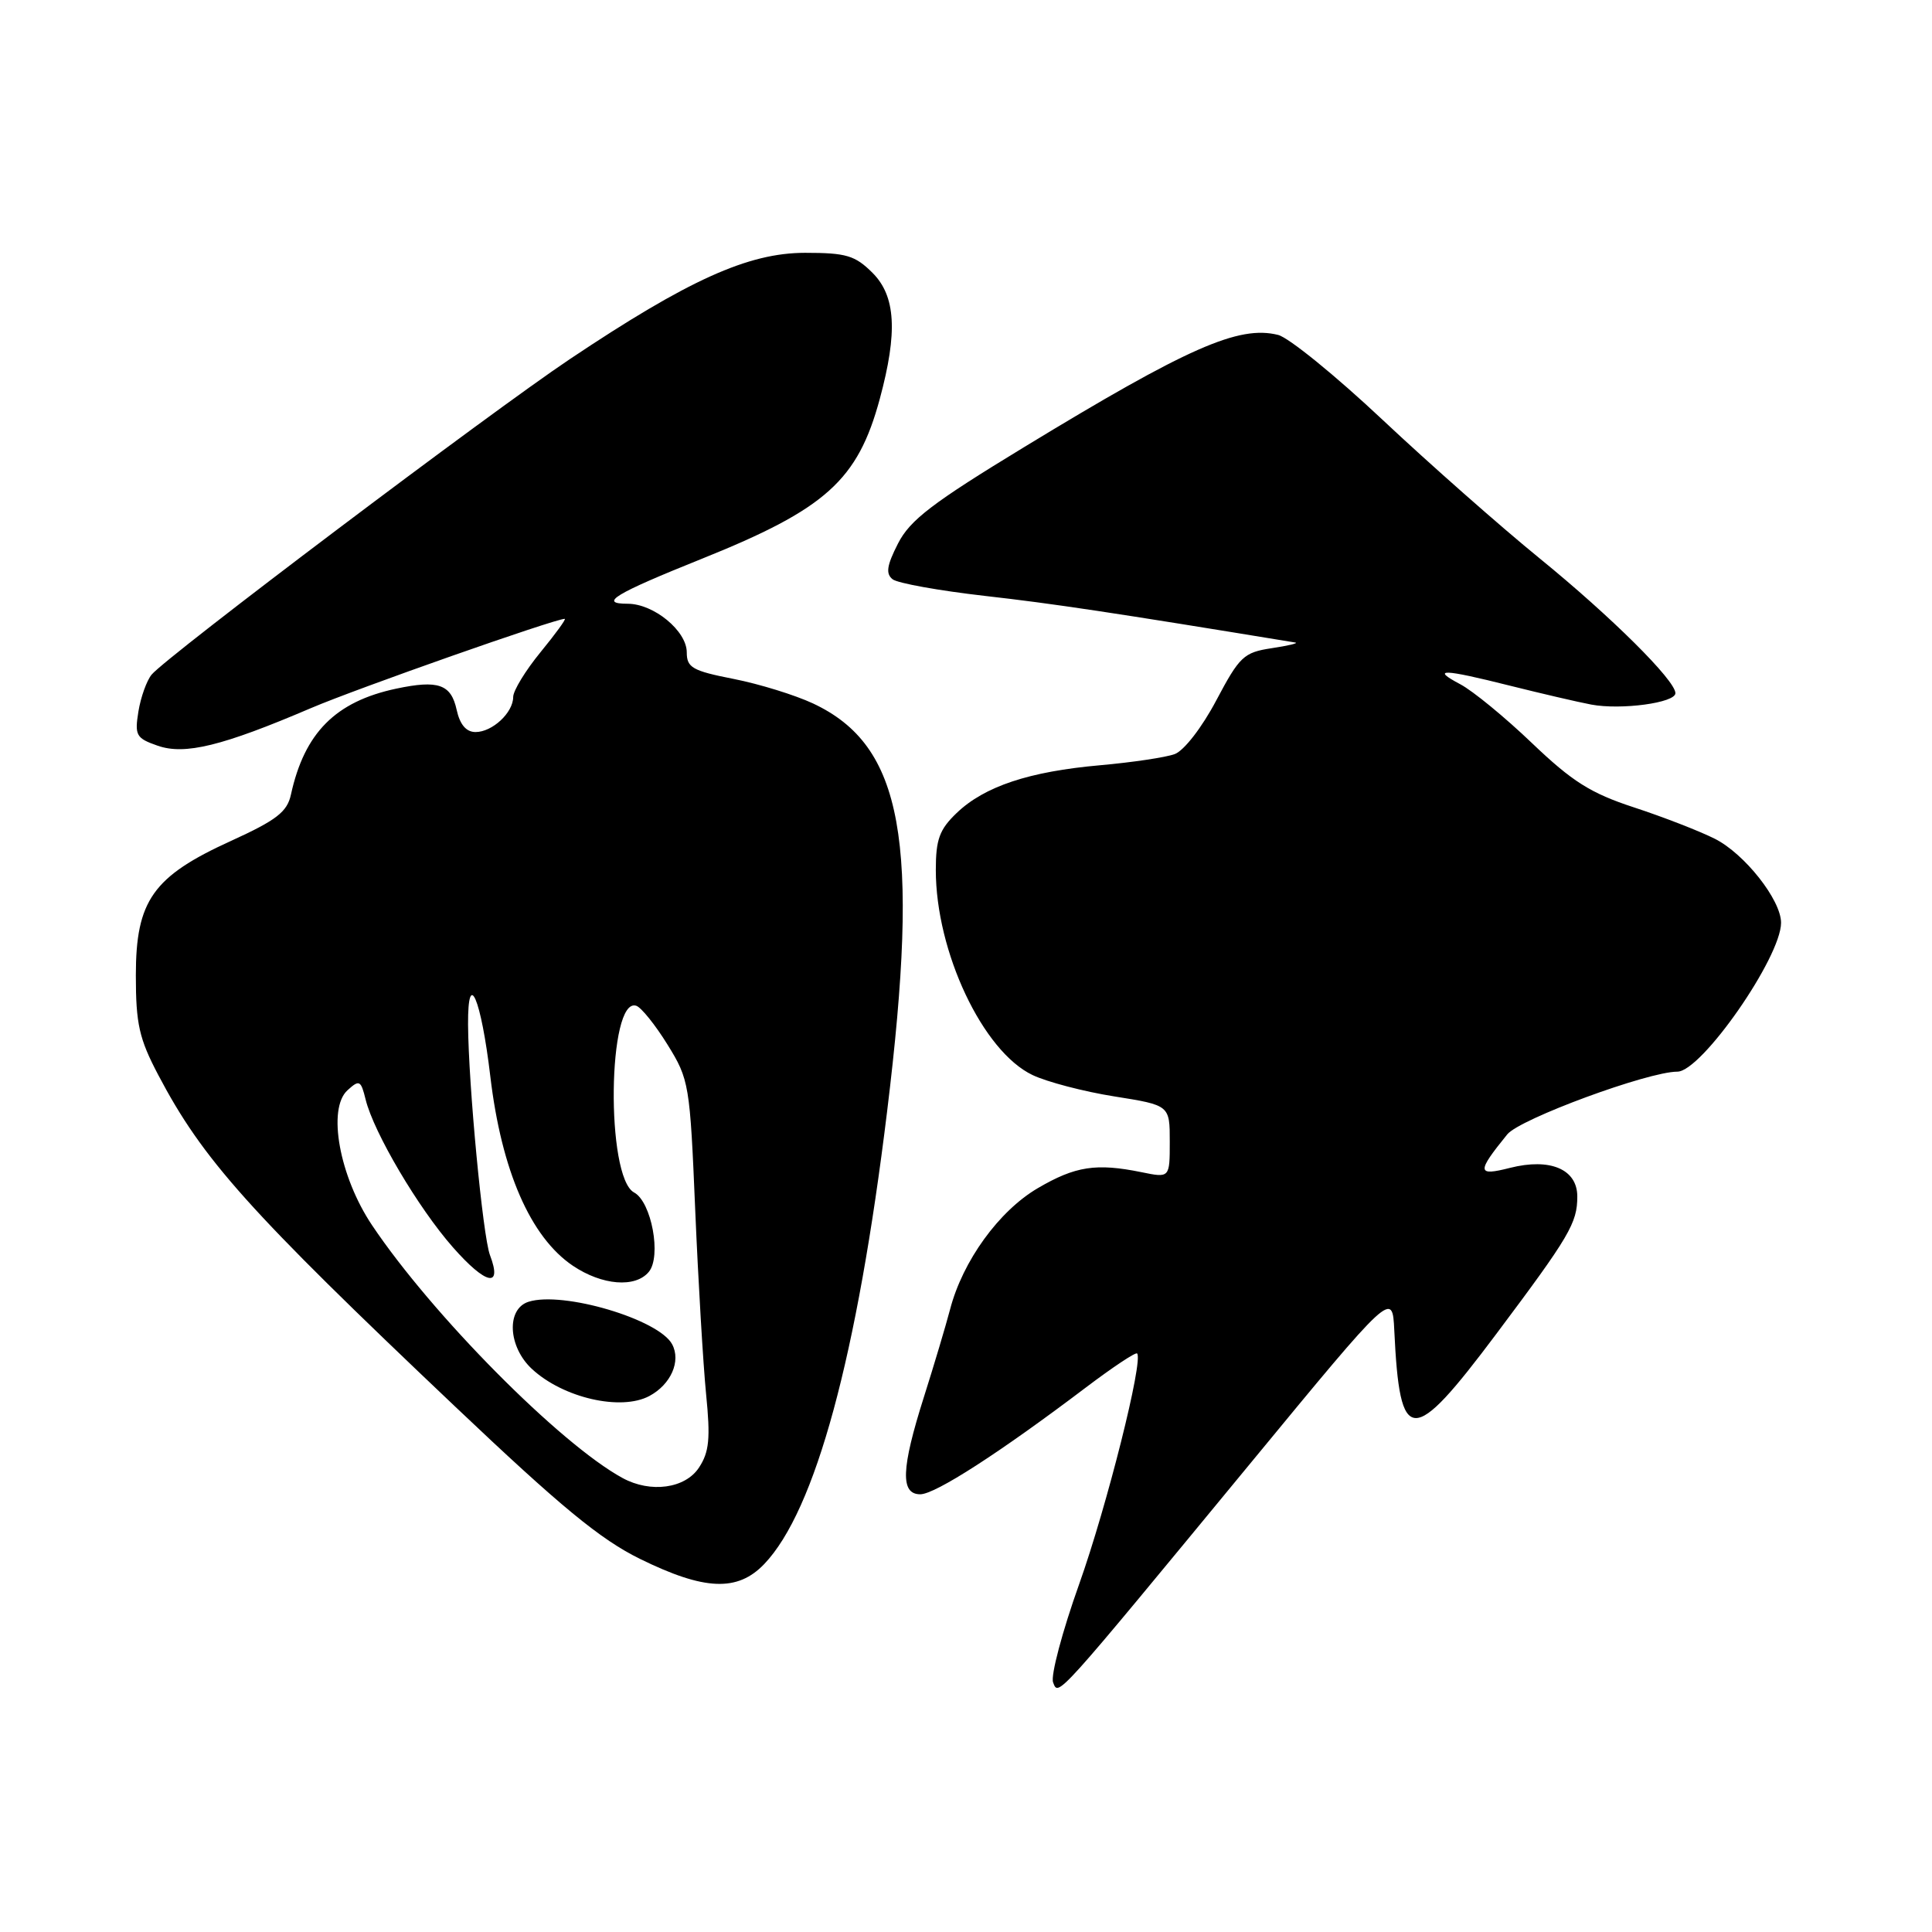 <?xml version="1.0" encoding="UTF-8" standalone="no"?>
<!DOCTYPE svg PUBLIC "-//W3C//DTD SVG 1.1//EN" "http://www.w3.org/Graphics/SVG/1.1/DTD/svg11.dtd" >
<svg xmlns="http://www.w3.org/2000/svg" xmlns:xlink="http://www.w3.org/1999/xlink" version="1.1" viewBox="0 0 256 256">
 <g >
 <path fill="currentColor"
d=" M 165.78 193.78 C 184.50 171.06 184.50 171.06 184.75 176.28 C 185.48 191.67 187.05 191.72 198.27 176.75 C 208.00 163.77 209.00 162.06 209.00 158.54 C 209.00 154.93 205.41 153.40 200.08 154.75 C 195.68 155.87 195.64 155.34 199.72 150.31 C 201.38 148.26 218.37 142.00 222.26 142.00 C 225.45 142.00 236.00 126.85 236.00 122.27 C 236.00 119.25 231.16 113.12 227.22 111.14 C 225.17 110.11 220.35 108.24 216.50 106.98 C 210.76 105.10 208.33 103.56 203.00 98.47 C 199.43 95.05 195.15 91.54 193.50 90.67 C 189.53 88.57 191.14 88.61 200.09 90.86 C 204.17 91.88 209.01 93.01 210.85 93.36 C 214.80 94.10 222.00 93.13 222.00 91.85 C 222.00 90.15 213.47 81.69 204.00 73.98 C 198.78 69.73 189.42 61.47 183.20 55.63 C 176.99 49.79 170.76 44.73 169.36 44.38 C 164.14 43.07 157.40 46.04 135.71 59.24 C 123.53 66.65 120.58 68.90 118.99 72.02 C 117.50 74.94 117.34 76.02 118.28 76.76 C 118.95 77.28 124.45 78.27 130.50 78.96 C 139.60 79.99 147.32 81.15 171.64 85.14 C 172.11 85.22 170.70 85.56 168.50 85.89 C 164.80 86.45 164.25 86.98 161.16 92.81 C 159.27 96.39 156.89 99.46 155.66 99.92 C 154.47 100.36 150.02 101.02 145.76 101.40 C 136.37 102.23 130.44 104.20 126.76 107.73 C 124.48 109.91 124.00 111.23 124.00 115.28 C 124.00 126.11 130.22 139.31 136.82 142.45 C 138.73 143.36 143.61 144.64 147.65 145.28 C 155.00 146.45 155.00 146.45 155.00 151.27 C 155.00 156.09 155.00 156.09 151.25 155.32 C 145.26 154.10 142.49 154.52 137.51 157.44 C 132.36 160.46 127.56 167.09 125.89 173.50 C 125.31 175.70 123.75 180.93 122.42 185.12 C 119.41 194.61 119.28 198.00 121.94 198.00 C 123.92 198.00 132.47 192.49 143.91 183.83 C 147.43 181.17 150.48 179.14 150.67 179.34 C 151.54 180.21 146.67 199.58 142.99 209.92 C 140.75 216.20 139.20 222.05 139.54 222.92 C 140.27 224.79 139.65 225.48 165.78 193.78 Z  M 101.26 207.25 C 108.04 200.16 113.58 179.77 117.55 147.24 C 121.94 111.38 119.66 98.82 107.75 93.22 C 105.36 92.10 100.61 90.63 97.20 89.96 C 91.75 88.89 91.00 88.46 91.00 86.44 C 91.00 83.60 86.63 80.00 83.17 80.00 C 79.26 80.00 81.42 78.69 93.00 74.04 C 109.43 67.44 113.66 63.64 116.58 52.84 C 118.97 44.00 118.69 39.23 115.61 36.15 C 113.30 33.85 112.14 33.50 106.68 33.50 C 99.13 33.50 91.20 37.09 75.50 47.59 C 64.88 54.70 22.09 86.98 20.09 89.39 C 19.44 90.18 18.65 92.38 18.34 94.28 C 17.83 97.44 18.04 97.82 20.89 98.81 C 24.49 100.07 29.46 98.85 41.20 93.83 C 47.33 91.21 73.52 82.00 74.83 82.00 C 75.06 82.00 73.61 83.99 71.62 86.42 C 69.63 88.85 68.00 91.52 68.00 92.35 C 68.00 94.43 65.24 97.00 63.01 97.00 C 61.78 97.00 60.94 96.02 60.51 94.06 C 59.77 90.66 58.07 90.07 52.50 91.25 C 44.46 92.96 40.34 97.10 38.55 105.29 C 38.05 107.58 36.65 108.67 30.62 111.42 C 20.26 116.13 18.00 119.33 18.00 129.24 C 18.00 135.68 18.44 137.63 20.96 142.42 C 26.87 153.65 32.86 160.35 60.32 186.39 C 74.32 199.67 79.56 203.99 84.82 206.57 C 93.35 210.76 97.72 210.94 101.26 207.25 Z  M 82.50 195.85 C 74.24 191.36 57.25 174.21 49.30 162.35 C 44.97 155.89 43.34 146.91 46.05 144.46 C 47.62 143.03 47.82 143.14 48.45 145.70 C 49.53 150.08 55.42 160.06 60.01 165.27 C 64.40 170.26 66.61 170.73 64.92 166.30 C 63.98 163.81 62.07 143.75 62.02 135.75 C 61.98 128.17 63.75 132.30 64.97 142.63 C 66.45 155.12 70.29 163.93 75.91 167.72 C 79.78 170.32 84.19 170.68 85.97 168.53 C 87.67 166.49 86.33 159.24 84.02 158.01 C 80.24 155.99 80.52 132.01 84.31 133.27 C 84.96 133.48 86.83 135.80 88.45 138.42 C 91.32 143.05 91.42 143.67 92.12 160.34 C 92.52 169.78 93.17 180.75 93.56 184.71 C 94.15 190.61 93.98 192.39 92.62 194.46 C 90.80 197.24 86.21 197.87 82.50 195.85 Z  M 86.04 184.98 C 88.90 183.45 90.26 180.36 89.06 178.12 C 87.29 174.81 74.58 171.05 70.04 172.49 C 67.06 173.43 67.31 178.46 70.49 181.40 C 74.62 185.23 82.27 186.99 86.04 184.98 Z "/>
</g>
</svg>
